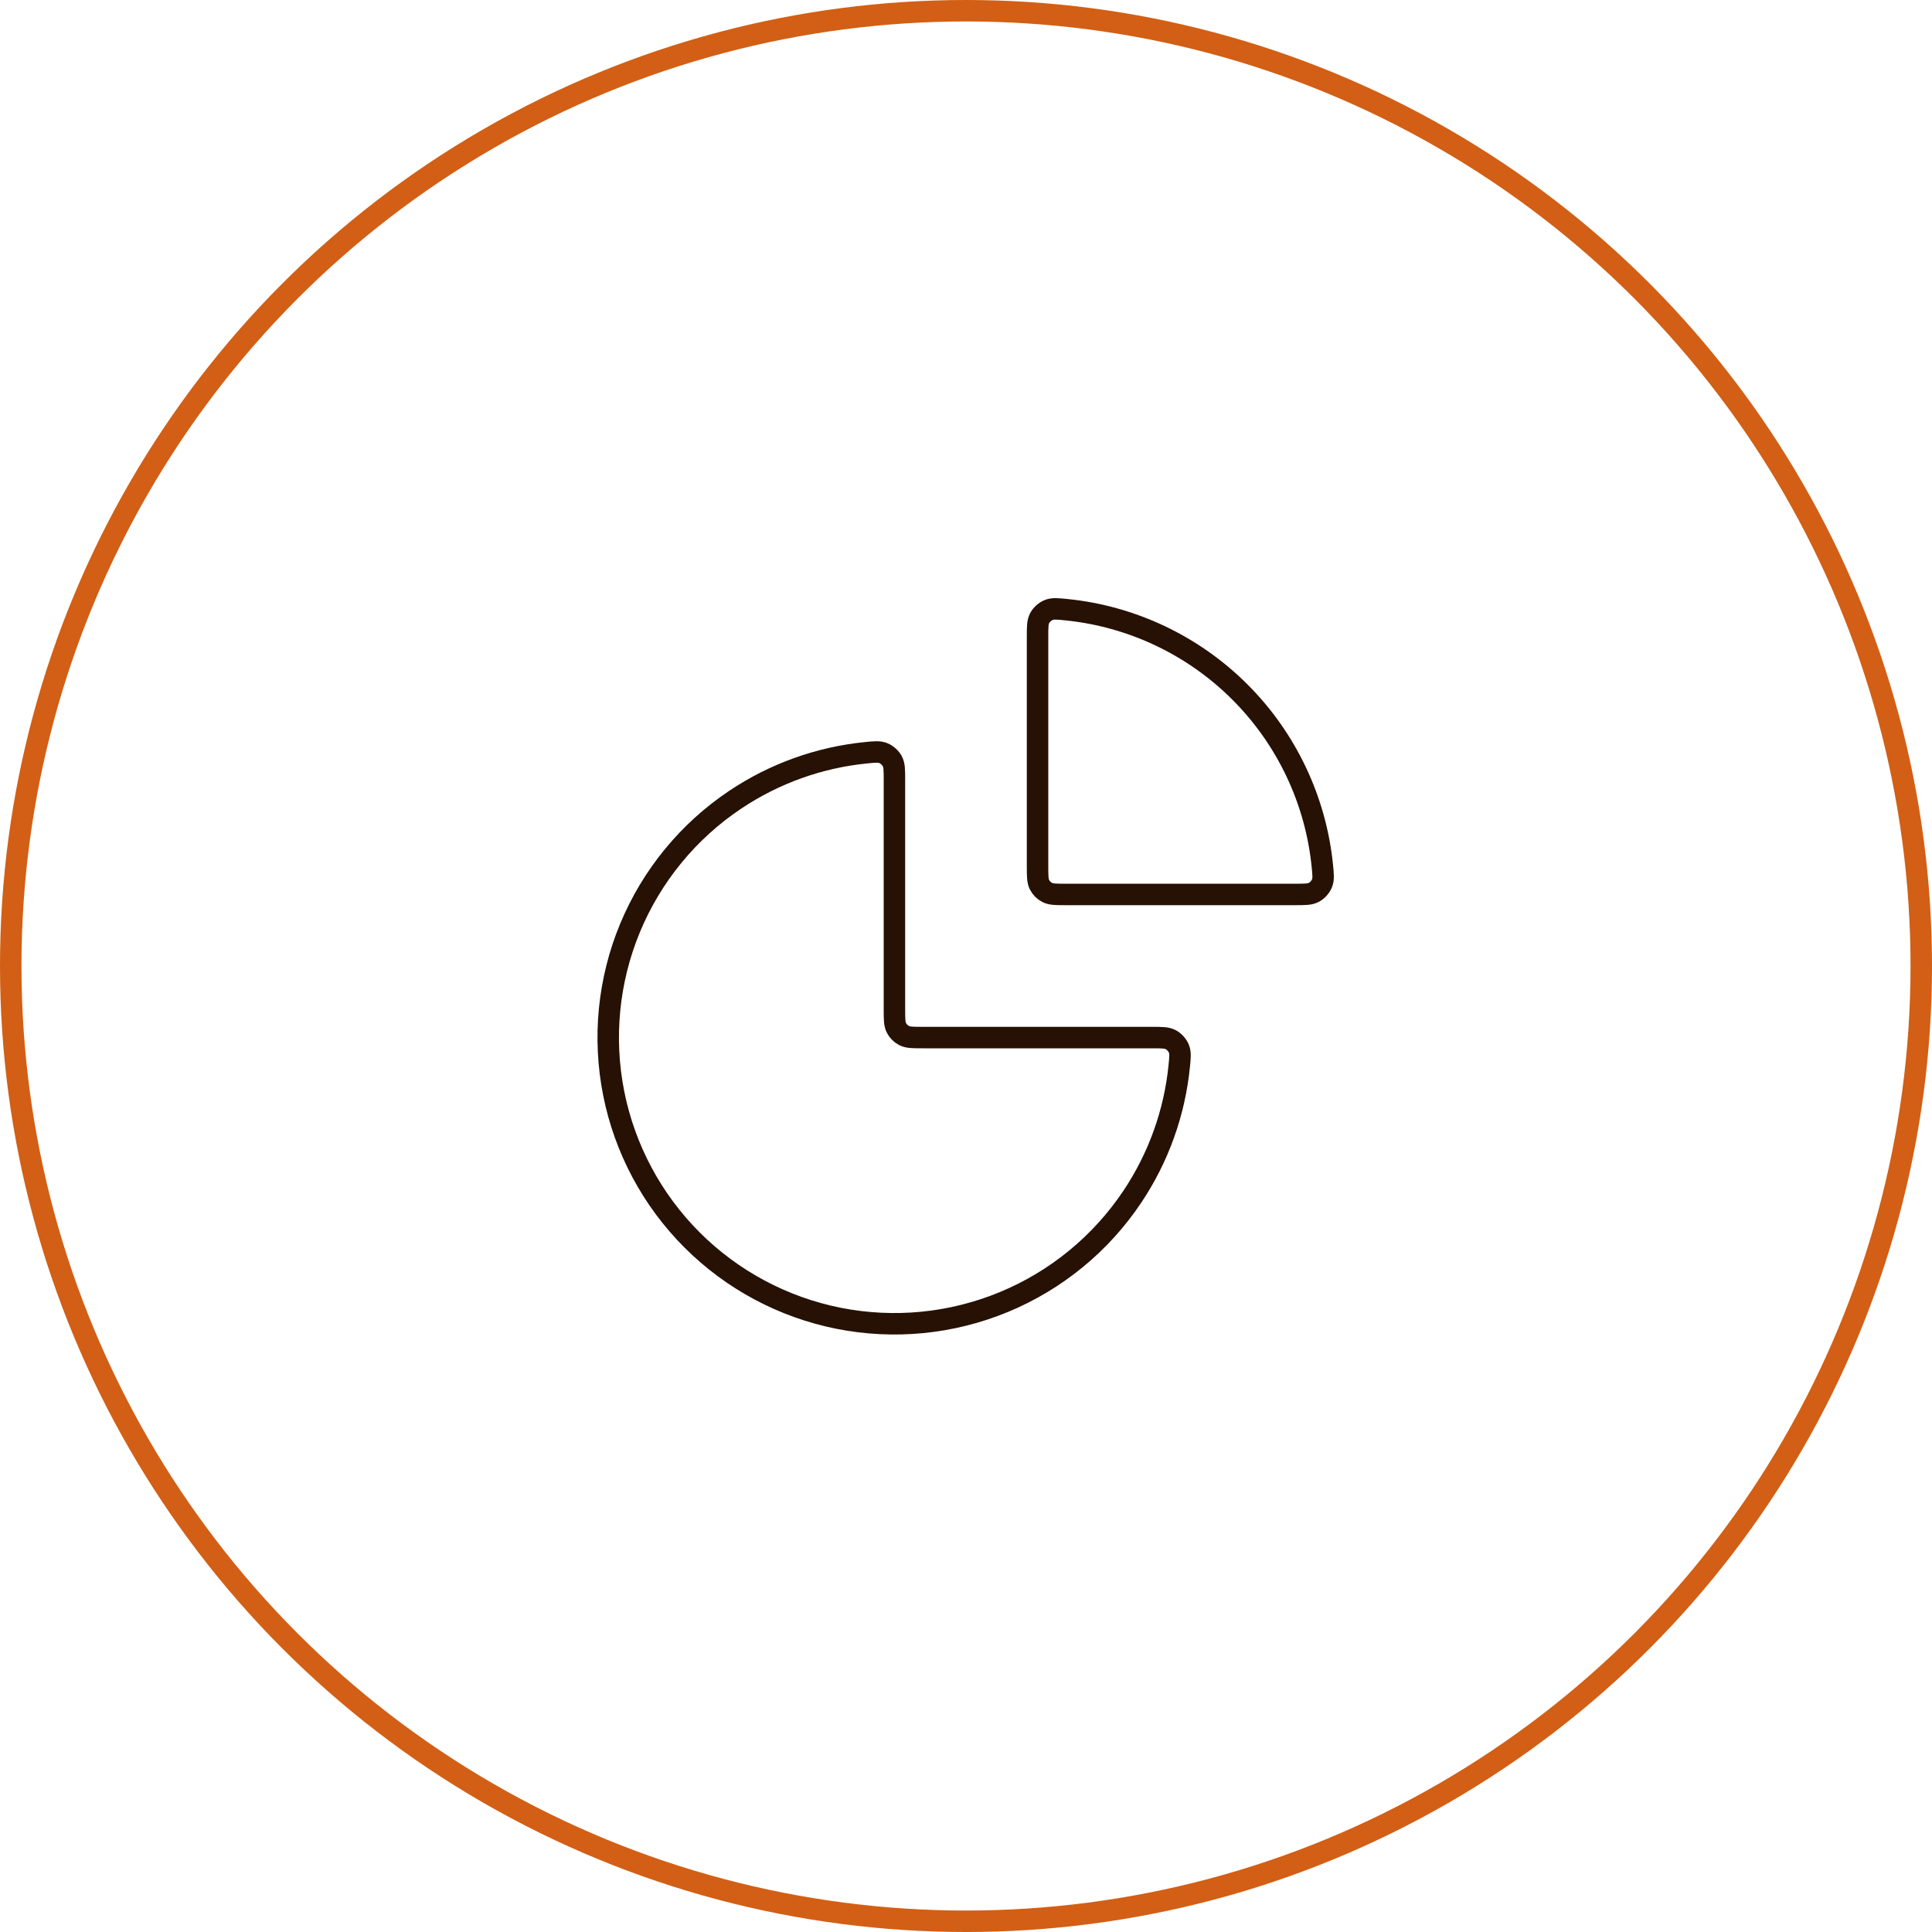 <svg width="90" height="90" viewBox="0 0 90 90" fill="none" xmlns="http://www.w3.org/2000/svg">
<circle cx="45" cy="45" r="44.5" stroke="#D25F15"/>
<path d="M53.666 48.334C54.128 48.334 54.359 48.334 54.546 48.436C54.7 48.52 54.844 48.679 54.913 48.841C54.996 49.038 54.975 49.247 54.933 49.665C54.716 51.831 53.97 53.919 52.753 55.741C51.288 57.934 49.205 59.643 46.769 60.652C44.332 61.661 41.652 61.925 39.065 61.411C36.479 60.896 34.103 59.626 32.238 57.761C30.374 55.897 29.104 53.521 28.589 50.935C28.075 48.348 28.339 45.667 29.348 43.231C30.357 40.795 32.066 38.712 34.259 37.247C36.081 36.03 38.168 35.284 40.335 35.067C40.753 35.025 40.962 35.004 41.158 35.087C41.321 35.156 41.479 35.3 41.564 35.454C41.666 35.641 41.666 35.872 41.666 36.334V47C41.666 47.467 41.666 47.7 41.757 47.878C41.837 48.035 41.965 48.163 42.121 48.243C42.3 48.334 42.533 48.334 43 48.334H53.666Z" stroke="#261104" stroke-linecap="round" stroke-linejoin="round"/>
<path d="M48.333 29.667C48.333 29.205 48.333 28.974 48.435 28.787C48.52 28.633 48.679 28.489 48.841 28.421C49.037 28.337 49.246 28.358 49.664 28.4C52.712 28.706 55.576 30.054 57.761 32.239C59.946 34.423 61.294 37.288 61.6 40.336C61.642 40.754 61.663 40.962 61.579 41.159C61.511 41.321 61.367 41.48 61.213 41.564C61.026 41.667 60.795 41.667 60.333 41.667L49.666 41.667C49.2 41.667 48.966 41.667 48.788 41.576C48.631 41.496 48.504 41.369 48.424 41.212C48.333 41.033 48.333 40.8 48.333 40.334V29.667Z" stroke="#261104" stroke-linecap="round" stroke-linejoin="round"/>
</svg>
